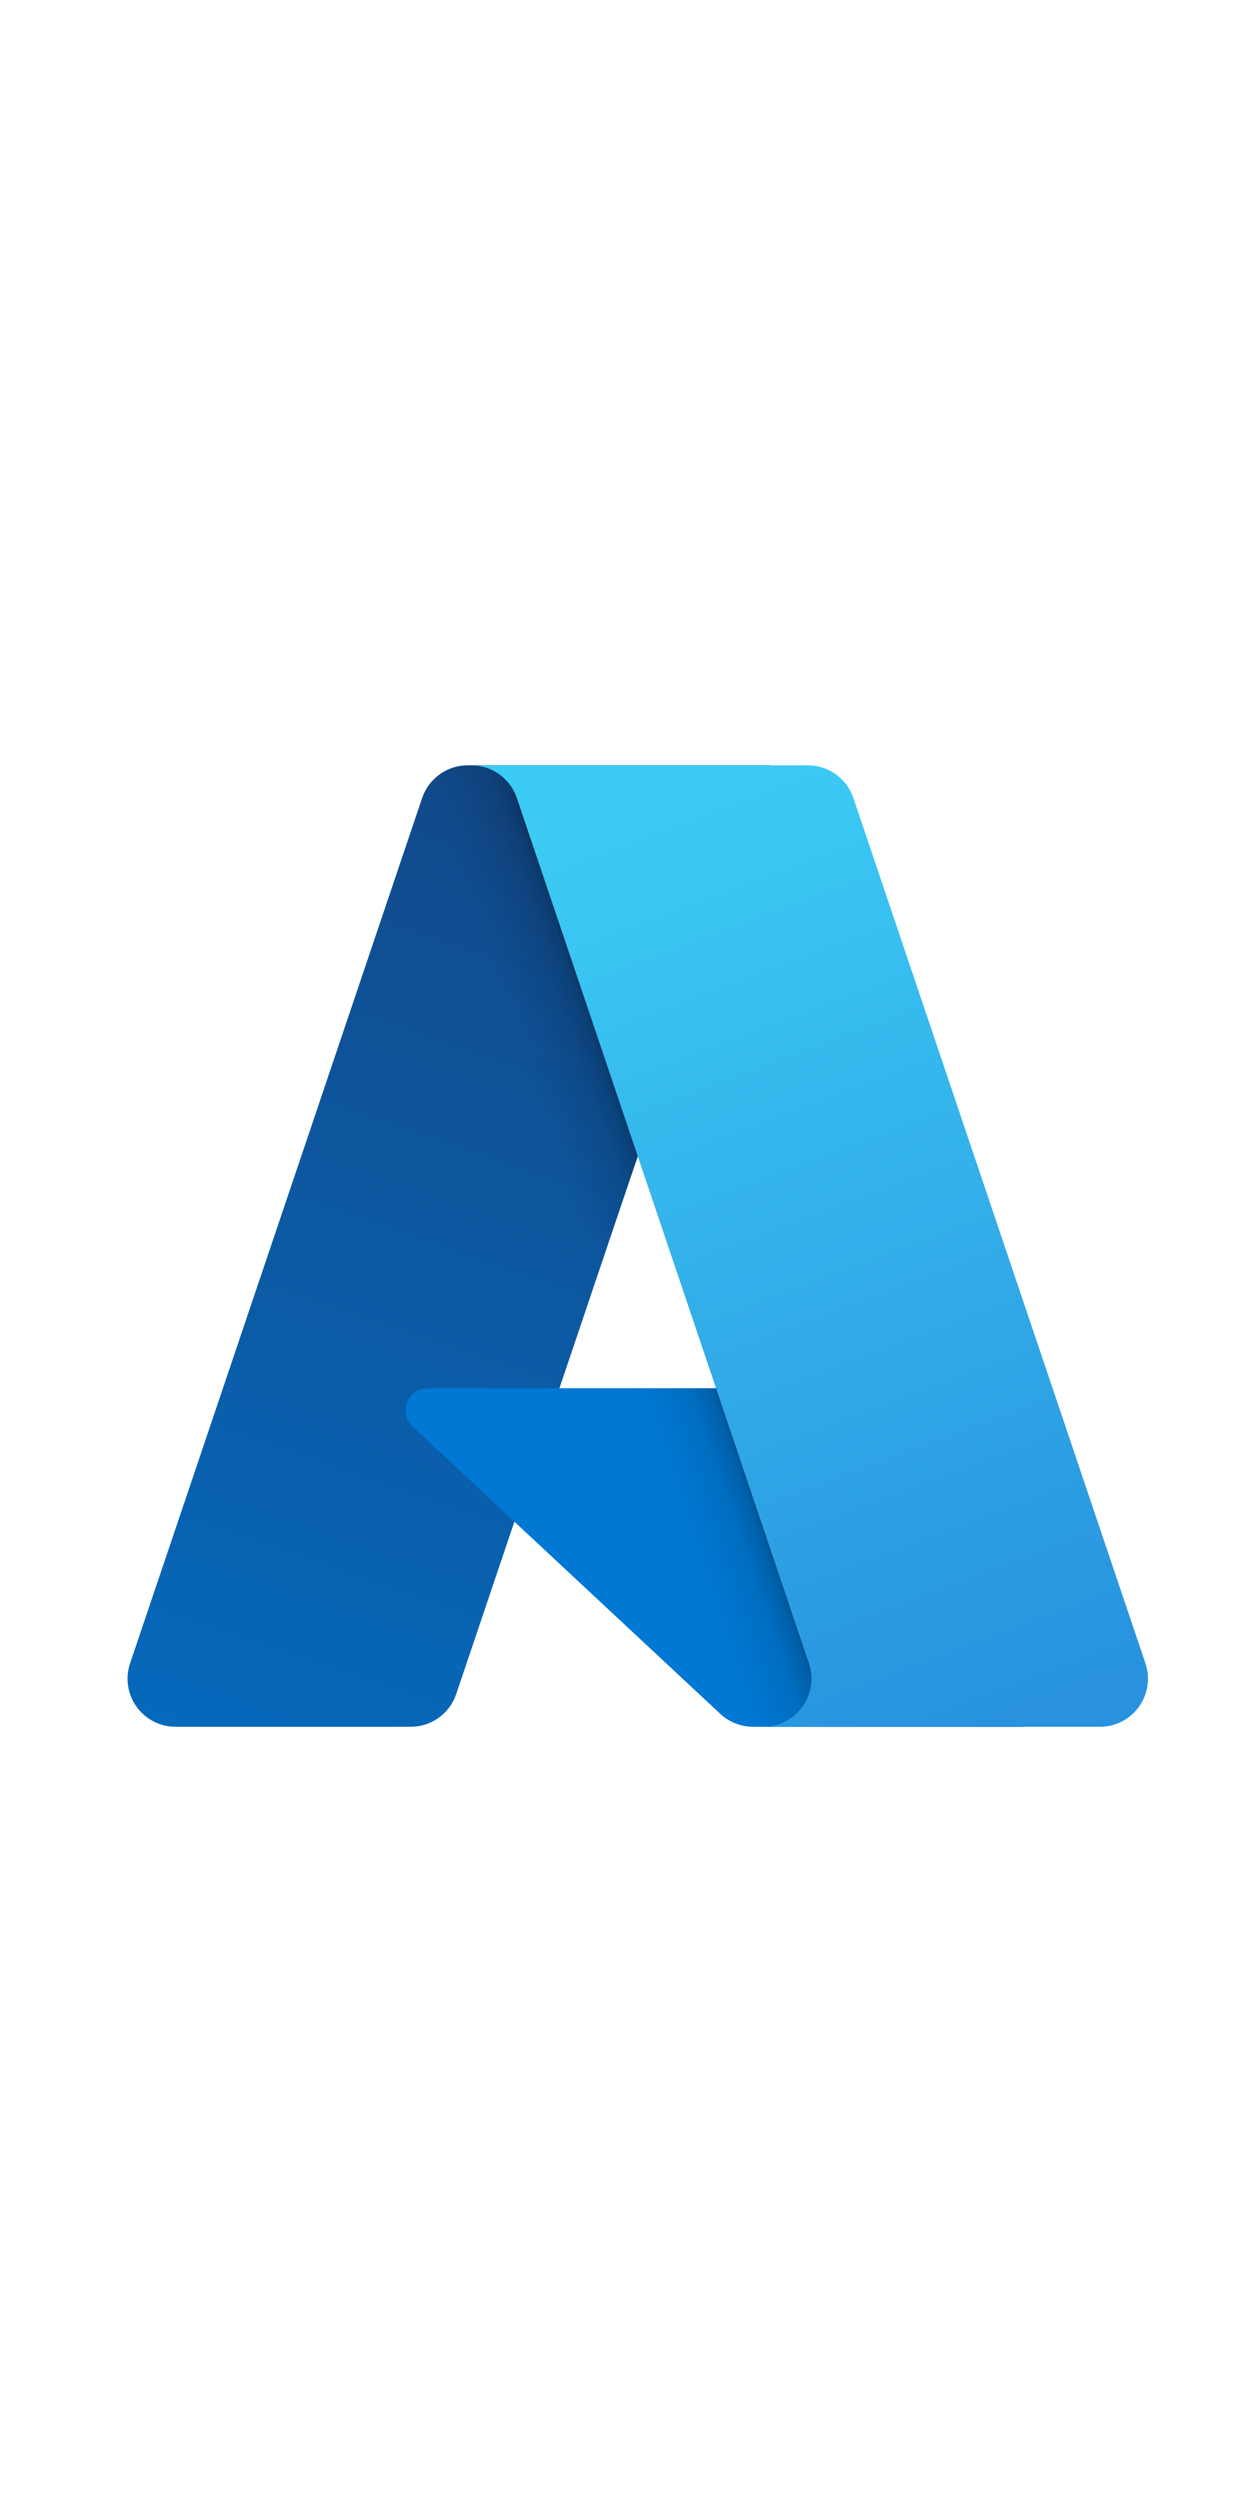 <svg width="24" viewBox="0 0 49 48" fill="none" xmlns="http://www.w3.org/2000/svg" class="TDB-CloudProviderInput__Icon"><path d="M18.335 5H30.171L17.884 41.406C17.758 41.781 17.517 42.106 17.197 42.336C16.876 42.566 16.491 42.69 16.096 42.69H6.884C6.585 42.69 6.29 42.619 6.024 42.483C5.758 42.346 5.528 42.148 5.354 41.905C5.179 41.662 5.065 41.381 5.021 41.085C4.976 40.789 5.003 40.487 5.099 40.204L16.547 6.284C16.673 5.91 16.913 5.585 17.234 5.354C17.555 5.124 17.94 5 18.335 5V5Z" fill="url(#azure-icon_linear)"></path><path d="M35.535 29.419H16.765C16.591 29.419 16.42 29.471 16.276 29.57C16.132 29.668 16.02 29.807 15.956 29.969C15.892 30.131 15.879 30.309 15.917 30.48C15.956 30.65 16.044 30.804 16.172 30.923L28.233 42.181C28.584 42.508 29.046 42.69 29.527 42.69H40.155L35.535 29.419Z" fill="#0078D4"></path><path d="M18.335 5C17.935 4.999 17.546 5.125 17.224 5.361C16.901 5.596 16.662 5.928 16.542 6.309L5.113 40.173C5.011 40.457 4.979 40.762 5.019 41.062C5.06 41.361 5.172 41.646 5.347 41.893C5.521 42.14 5.752 42.342 6.021 42.48C6.289 42.619 6.587 42.691 6.889 42.69H16.339C16.691 42.627 17.02 42.472 17.292 42.24C17.564 42.009 17.77 41.709 17.889 41.372L20.168 34.654L28.31 42.248C28.651 42.531 29.079 42.687 29.521 42.69H40.11L35.466 29.419L21.928 29.422L30.214 5H18.335Z" fill="url(#azure-icon-1_linear)"></path><path d="M33.453 6.282C33.327 5.909 33.087 5.584 32.766 5.354C32.446 5.124 32.062 5 31.667 5H18.476C18.87 5 19.255 5.124 19.575 5.354C19.895 5.584 20.135 5.909 20.261 6.282L31.709 40.203C31.805 40.487 31.832 40.789 31.788 41.085C31.744 41.381 31.629 41.662 31.455 41.905C31.28 42.148 31.05 42.346 30.784 42.483C30.518 42.619 30.223 42.691 29.924 42.691H43.116C43.415 42.691 43.71 42.619 43.976 42.483C44.242 42.346 44.472 42.148 44.647 41.905C44.821 41.662 44.935 41.381 44.979 41.085C45.023 40.789 44.997 40.487 44.901 40.203L33.453 6.282Z" fill="url(#azure-icon-2_linear)"></path><defs><linearGradient id="azure-icon_linear" x1="22.649" y1="7.793" x2="10.357" y2="44.108" gradientUnits="userSpaceOnUse"><stop stop-color="#114A8B"></stop><stop offset="1" stop-color="#0669BC"></stop></linearGradient><linearGradient id="azure-icon-1_linear" x1="26.488" y1="24.717" x2="23.645" y2="25.678" gradientUnits="userSpaceOnUse"><stop stop-opacity="0.3"></stop><stop offset="0.071" stop-opacity="0.2"></stop><stop offset="0.321" stop-opacity="0.1"></stop><stop offset="0.623" stop-opacity="0.05"></stop><stop offset="1" stop-opacity="0"></stop></linearGradient><linearGradient id="azure-icon-2_linear" x1="24.925" y1="6.734" x2="38.418" y2="42.683" gradientUnits="userSpaceOnUse"><stop stop-color="#3CCBF4"></stop><stop offset="1" stop-color="#2892DF"></stop></linearGradient></defs></svg>
